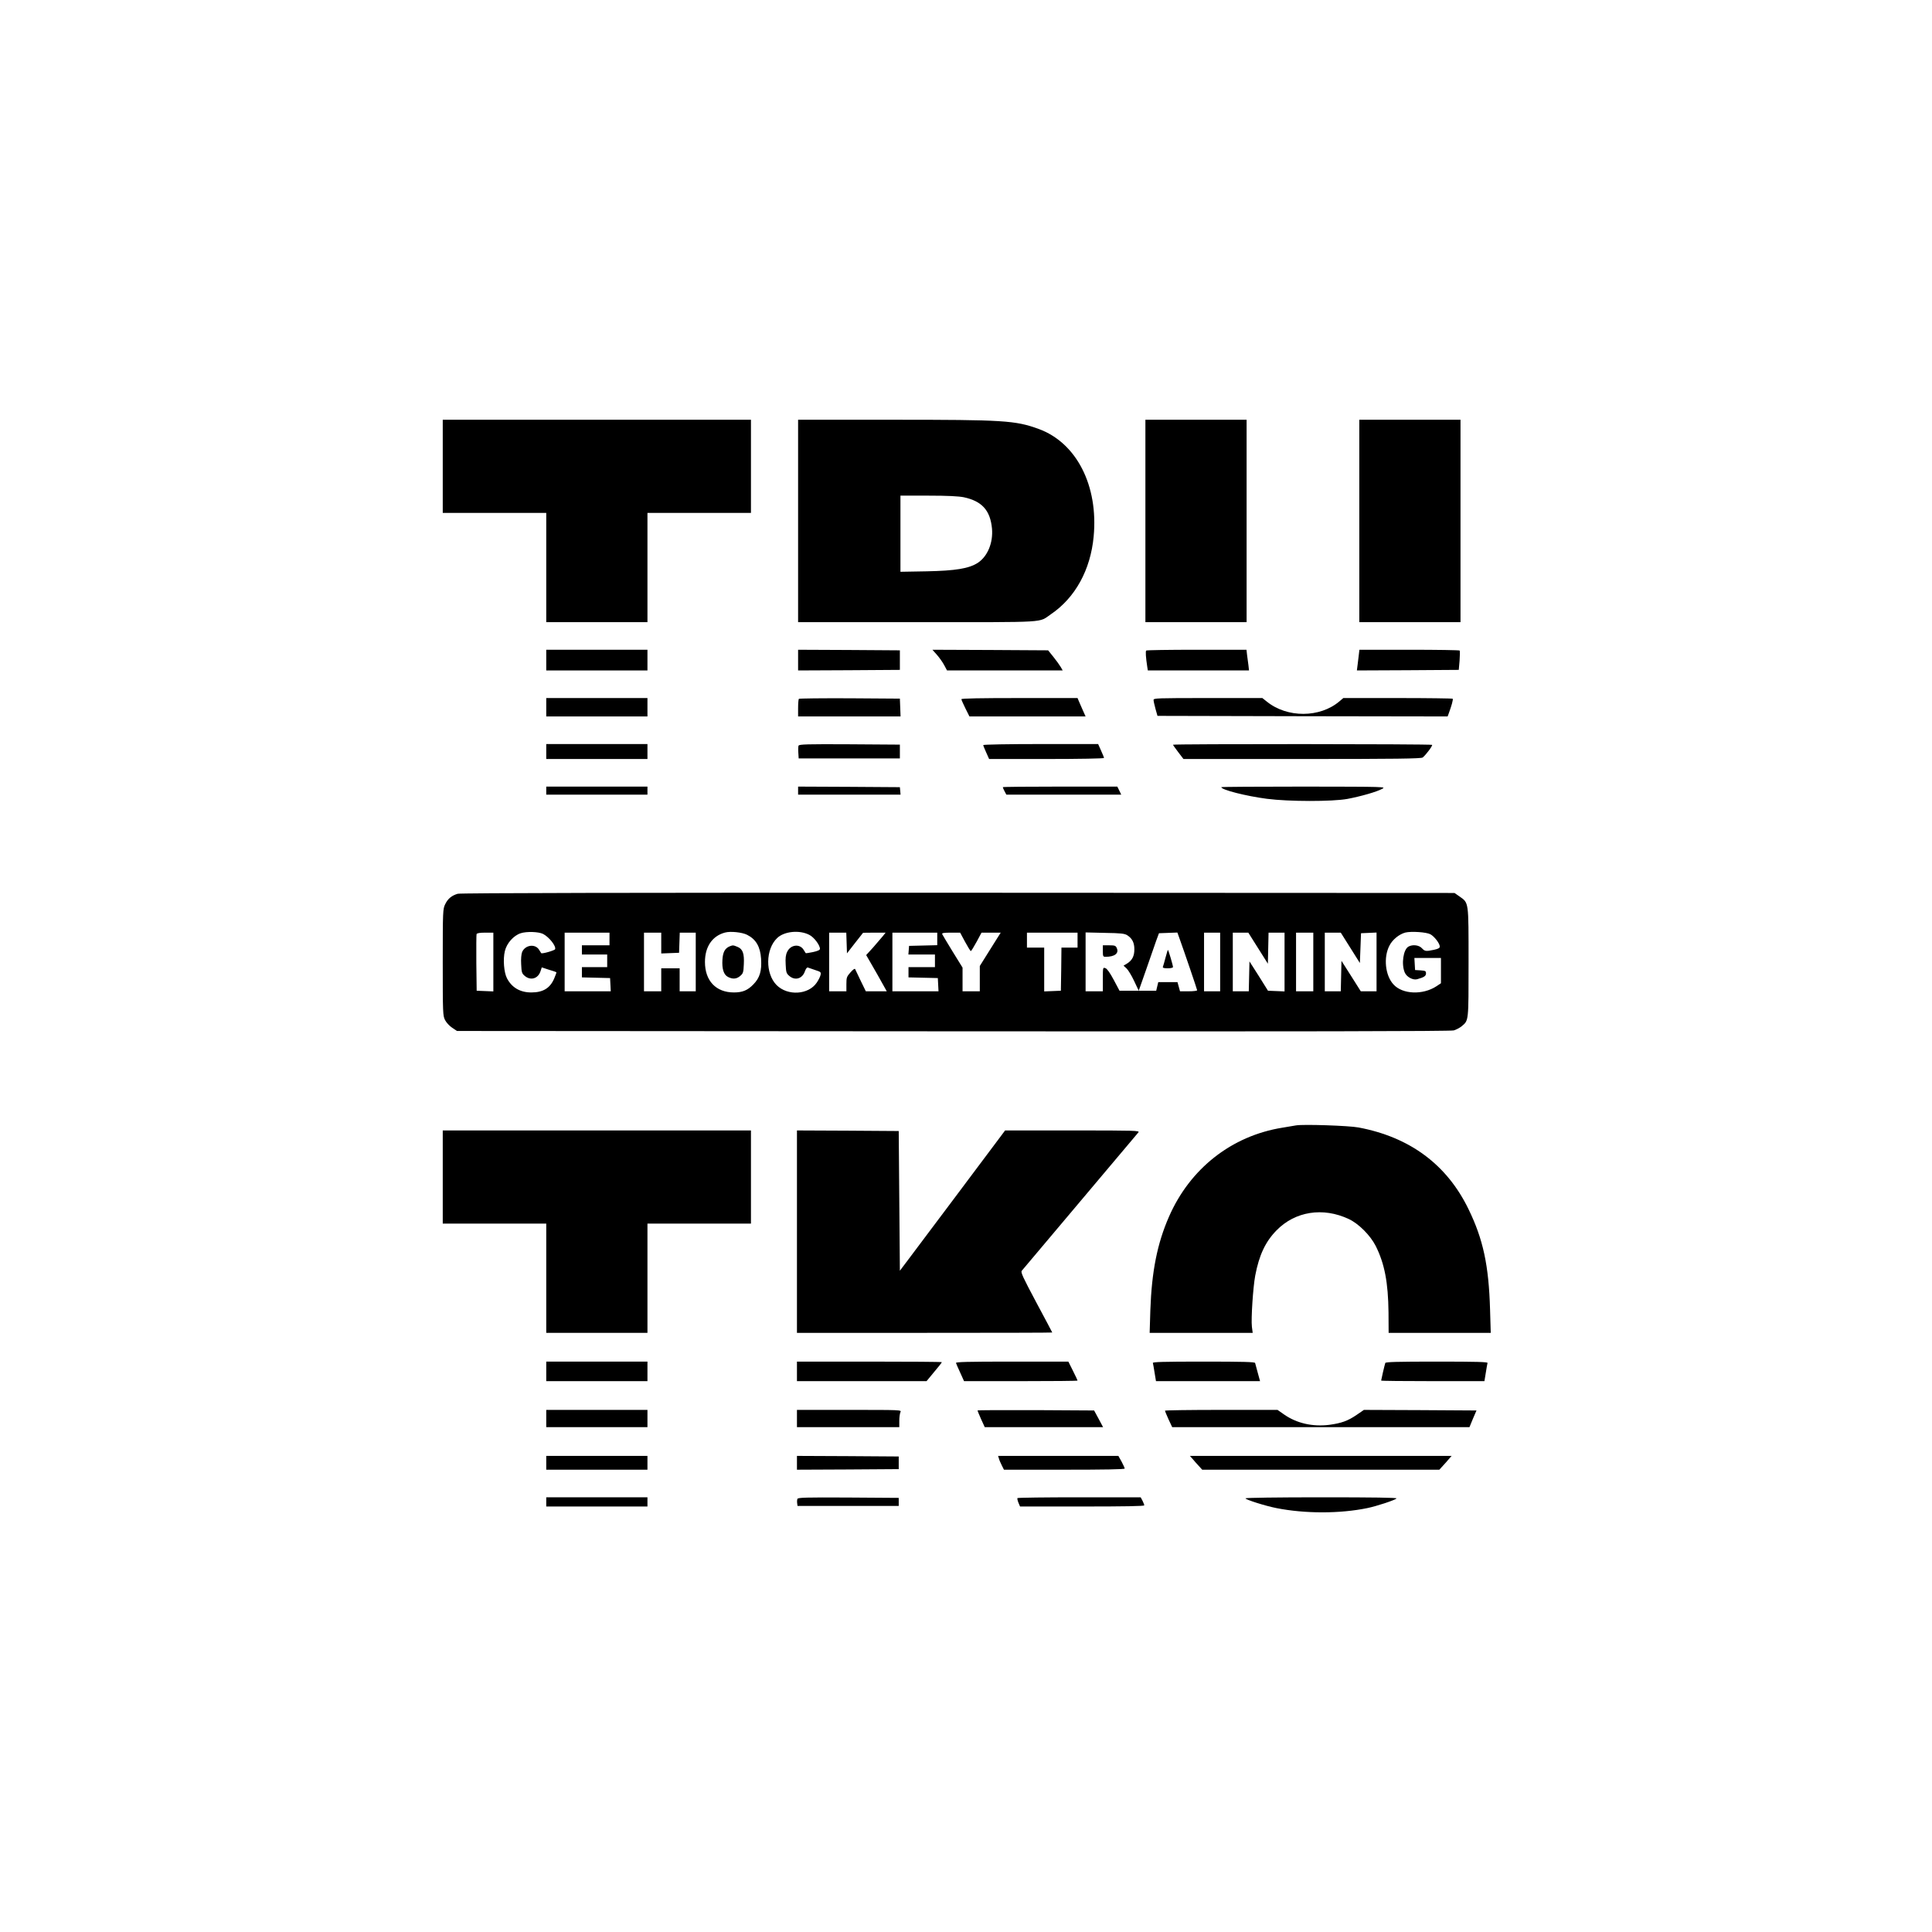 <?xml version="1.0" standalone="no"?>
<!DOCTYPE svg PUBLIC "-//W3C//DTD SVG 20010904//EN"
 "http://www.w3.org/TR/2001/REC-SVG-20010904/DTD/svg10.dtd">
<svg version="1.0" xmlns="http://www.w3.org/2000/svg"
 width="1680pt" height="1680pt" viewBox="0 0 1680 1680"
 preserveAspectRatio="xMidYMid meet">

<g transform="translate(0,1680) scale(0.1,-0.1)"
fill="#000000" stroke="none">
<path d="M3850 12745 l0 -405 450 0 450 0 0 -475 0 -475 440 0 440 0 0 475 0
475 450 0 450 0 0 405 0 405 -1340 0 -1340 0 0 -405z"/>
<path d="M6940 12270 l0 -880 1040 0 c1159 0 1046 -7 1160 70 210 143 343 385
370 674 42 443 -149 816 -478 936 -203 74 -303 80 -1268 80 l-824 0 0 -880z
m1441 206 c158 -34 230 -114 245 -272 11 -123 -38 -242 -123 -298 -77 -50
-195 -69 -445 -74 l-228 -4 0 331 0 331 243 0 c169 0 262 -5 308 -14z"/>
<path d="M9960 12270 l0 -880 440 0 440 0 0 880 0 880 -440 0 -440 0 0 -880z"/>
<path d="M11820 12270 l0 -880 440 0 440 0 0 880 0 880 -440 0 -440 0 0 -880z"/>
<path d="M4750 11060 l0 -90 440 0 440 0 0 90 0 90 -440 0 -440 0 0 -90z"/>
<path d="M6940 11060 l0 -90 443 2 442 3 0 85 0 85 -442 3 -443 2 0 -90z"/>
<path d="M8147 11106 c22 -25 51 -66 64 -91 l24 -45 503 0 503 0 -18 31 c-10
17 -38 56 -63 87 l-46 57 -503 3 -503 2 39 -44z"/>
<path d="M9967 11143 c-7 -6 -3 -62 9 -140 l5 -33 440 0 440 0 -5 45 c-3 25
-9 65 -12 90 l-5 45 -433 0 c-238 0 -436 -3 -439 -7z"/>
<path d="M11816 11108 c-3 -24 -8 -64 -11 -91 l-6 -47 443 2 443 3 7 80 c3 44
4 83 1 88 -2 4 -199 7 -438 7 l-434 0 -5 -42z"/>
<path d="M4750 10650 l0 -80 440 0 440 0 0 80 0 80 -440 0 -440 0 0 -80z"/>
<path d="M6947 10723 c-4 -3 -7 -39 -7 -80 l0 -73 445 0 446 0 -3 78 -3 77
-436 3 c-239 1 -439 -1 -442 -5z"/>
<path d="M8360 10720 c0 -6 16 -42 35 -80 l35 -70 505 0 505 0 -26 58 c-14 31
-30 67 -35 80 l-9 22 -505 0 c-338 0 -505 -3 -505 -10z"/>
<path d="M10031 10713 c0 -10 8 -45 17 -78 l17 -60 1261 -3 1262 -2 10 27 c24
65 40 122 34 127 -3 3 -218 6 -478 6 l-473 0 -33 -28 c-170 -145 -455 -146
-632 -3 l-39 31 -473 0 c-445 0 -474 -1 -473 -17z"/>
<path d="M4750 10265 l0 -65 440 0 440 0 0 65 0 65 -440 0 -440 0 0 -65z"/>
<path d="M6944 10316 c-3 -7 -4 -35 -2 -62 l3 -49 440 0 440 0 0 60 0 60 -438
3 c-366 2 -438 0 -443 -12z"/>
<path d="M8550 10321 c0 -5 12 -34 26 -65 l25 -56 500 0 c280 0 499 4 499 9 0
5 -12 34 -26 65 l-25 56 -500 0 c-280 0 -499 -4 -499 -9z"/>
<path d="M10200 10324 c0 -3 21 -32 46 -65 l45 -59 1033 0 c811 0 1035 3 1047
13 29 23 89 104 82 110 -8 8 -2253 9 -2253 1z"/>
<path d="M4750 9925 l0 -35 440 0 440 0 0 35 0 35 -440 0 -440 0 0 -35z"/>
<path d="M6940 9925 l0 -35 446 0 445 0 -3 33 -3 32 -442 3 -443 2 0 -35z"/>
<path d="M8720 9955 c0 -4 7 -19 15 -35 l16 -30 499 0 500 0 -17 35 -17 35
-498 0 c-274 0 -498 -2 -498 -5z"/>
<path d="M10620 9955 c0 -23 218 -78 396 -101 192 -25 570 -25 701 -1 116 22
253 61 301 87 37 19 35 19 -680 20 -395 0 -718 -2 -718 -5z"/>
<path d="M3980 9028 c-52 -15 -86 -43 -109 -91 -20 -42 -21 -57 -21 -506 0
-444 1 -463 20 -501 11 -22 39 -52 62 -67 l42 -28 4315 -3 c3040 -2 4327 0
4353 8 20 6 51 22 68 36 62 52 60 38 60 556 0 535 3 515 -79 573 l-43 30
-4316 2 c-2844 1 -4329 -2 -4352 -9z m742 -349 c54 -28 115 -106 105 -133 -4
-11 -115 -43 -121 -34 -1 1 -10 15 -19 30 -34 54 -121 41 -147 -21 -7 -19 -11
-60 -8 -107 3 -69 6 -79 31 -100 51 -43 115 -25 137 40 l11 34 61 -20 c34 -10
64 -20 66 -22 2 -2 -7 -27 -19 -55 -36 -84 -97 -121 -199 -121 -98 0 -170 43
-212 124 -26 51 -35 165 -18 235 16 69 76 136 138 156 52 17 157 13 194 -6z
m1775 -8 c77 -39 114 -103 121 -207 7 -107 -11 -167 -67 -224 -49 -51 -94 -70
-169 -70 -156 0 -252 101 -252 265 0 133 64 227 175 256 47 13 150 2 192 -20z
m540 0 c41 -20 93 -89 93 -122 0 -10 -20 -19 -61 -28 -34 -7 -62 -11 -63 -9
-1 2 -9 15 -18 29 -34 55 -114 45 -143 -18 -13 -26 -16 -55 -13 -110 3 -67 6
-78 31 -99 51 -44 115 -25 137 42 7 19 17 33 24 31 6 -2 35 -12 64 -22 50 -16
53 -19 47 -44 -3 -14 -18 -44 -33 -66 -72 -106 -253 -117 -349 -21 -99 100
-97 312 5 409 61 59 194 72 279 28z m5401 5 c34 -18 82 -80 82 -107 0 -13 -14
-20 -50 -28 -71 -15 -80 -14 -106 14 -25 27 -79 34 -116 14 -45 -24 -64 -151
-33 -225 16 -39 71 -69 108 -59 61 17 77 28 77 51 0 20 -5 23 -47 26 l-48 3
-3 53 -3 52 115 0 116 0 0 -110 0 -110 -39 -26 c-119 -78 -296 -71 -374 16
-72 78 -88 235 -35 337 26 52 85 100 139 114 51 12 181 4 217 -15z m-8148
-241 l0 -256 -72 3 -73 3 -3 240 c-1 132 0 245 2 252 4 9 28 13 76 13 l70 0 0
-255z m1010 200 l0 -55 -120 0 -120 0 0 -40 0 -40 110 0 110 0 0 -55 0 -55
-110 0 -110 0 0 -45 0 -44 123 -3 122 -3 3 -57 3 -58 -201 0 -200 0 0 255 0
255 195 0 195 0 0 -55z m450 -35 l0 -91 78 3 77 3 3 88 3 87 69 0 70 0 0 -255
0 -255 -70 0 -70 0 0 100 0 100 -80 0 -80 0 0 -100 0 -100 -75 0 -75 0 0 255
0 255 75 0 75 0 0 -90z m1612 0 l3 -90 70 90 70 89 98 1 98 0 -23 -29 c-13
-16 -51 -60 -84 -98 l-62 -68 52 -90 c29 -50 69 -120 89 -157 l38 -68 -91 0
-91 0 -44 90 c-24 50 -46 96 -49 103 -3 7 -18 -3 -40 -28 -33 -37 -36 -45 -36
-102 l0 -63 -75 0 -75 0 0 255 0 255 75 0 74 0 3 -90z m788 35 l0 -54 -122 -3
-123 -3 -3 -37 -3 -38 115 0 116 0 0 -55 0 -55 -115 0 -115 0 0 -45 0 -44 128
-3 127 -3 3 -57 3 -58 -201 0 -200 0 0 255 0 255 195 0 195 0 0 -55z m242 -25
c24 -44 46 -80 50 -80 4 0 26 36 50 80 l43 80 84 0 83 0 -14 -22 c-8 -13 -49
-78 -91 -145 l-77 -123 0 -110 0 -110 -75 0 -75 0 0 103 0 103 -86 139 c-47
77 -88 145 -91 152 -4 10 14 13 75 13 l81 0 43 -80z m978 15 l0 -65 -70 0 -70
0 -2 -187 -3 -188 -72 -3 -73 -3 0 191 0 190 -75 0 -75 0 0 65 0 65 220 0 220
0 0 -65z m433 42 c43 -28 61 -65 61 -122 0 -59 -19 -96 -64 -124 l-30 -18 26
-24 c14 -13 44 -62 66 -109 l40 -85 65 185 c35 102 75 214 87 250 l24 65 80 3
80 3 12 -33 c46 -127 160 -462 160 -469 0 -5 -34 -9 -75 -9 l-74 0 -11 40 -11
40 -83 0 -84 0 -9 -37 -9 -38 -159 0 -160 0 -50 94 c-33 62 -58 97 -72 102
-23 8 -23 8 -23 -96 l0 -105 -75 0 -75 0 0 256 0 256 168 -4 c140 -2 172 -6
195 -21z m807 -232 l0 -255 -70 0 -70 0 0 255 0 255 70 0 70 0 0 -255z m330
120 l85 -135 3 135 3 135 69 0 70 0 0 -255 0 -256 -72 3 -72 3 -80 128 -81
127 -3 -130 -3 -130 -69 0 -70 0 0 255 0 255 68 0 67 0 85 -135z m480 -120 l0
-255 -75 0 -75 0 0 255 0 255 75 0 75 0 0 -255z m322 123 l83 -132 5 130 5
129 68 3 67 3 0 -256 0 -255 -69 0 -68 0 -84 133 -84 132 -3 -132 -3 -133 -69
0 -70 0 0 255 0 255 69 0 70 0 83 -132z"/>
<path d="M6345 8571 c-41 -17 -59 -50 -63 -116 -5 -80 11 -131 48 -150 41 -21
75 -19 107 9 25 21 28 31 31 100 5 94 -9 133 -54 152 -38 16 -41 16 -69 5z"/>
<path d="M9590 8530 c0 -46 2 -50 24 -50 79 0 118 30 97 76 -9 21 -17 24 -66
24 l-55 0 0 -50z"/>
<path d="M10135 8473 c-10 -38 -20 -74 -23 -80 -3 -9 9 -13 42 -13 28 0 46 5
46 11 0 15 -40 149 -44 149 -2 0 -11 -30 -21 -67z"/>
<path d="M11270 7014 c-14 -2 -67 -11 -119 -20 -441 -71 -803 -355 -986 -774
-102 -233 -150 -475 -162 -812 l-6 -198 448 0 448 0 -7 53 c-8 70 10 343 29
445 34 179 89 295 185 393 162 166 404 204 628 99 86 -40 188 -142 235 -235
77 -154 108 -317 111 -577 l1 -178 444 0 444 0 -6 203 c-11 384 -60 611 -187
872 -188 388 -510 627 -957 711 -85 16 -482 29 -543 18z"/>
<path d="M3850 6565 l0 -405 450 0 450 0 0 -475 0 -475 440 0 440 0 0 475 0
475 450 0 450 0 0 405 0 405 -1340 0 -1340 0 0 -405z"/>
<path d="M6930 6090 l0 -880 1110 0 c611 0 1110 1 1110 3 0 2 -63 120 -139
262 -116 218 -137 262 -126 275 157 187 1004 1191 1014 1203 13 16 -20 17
-573 17 l-586 0 -457 -610 -458 -610 -5 607 -5 608 -442 3 -443 2 0 -880z"/>
<path d="M4750 4875 l0 -85 440 0 440 0 0 85 0 85 -440 0 -440 0 0 -85z"/>
<path d="M6930 4875 l0 -85 563 0 564 0 66 80 c37 43 67 82 67 85 0 3 -283 5
-630 5 l-630 0 0 -85z"/>
<path d="M8313 4948 c2 -7 19 -46 37 -85 l33 -73 493 0 c272 0 494 2 494 5 0
3 -18 41 -40 85 l-40 80 -491 0 c-389 0 -490 -3 -486 -12z"/>
<path d="M10025 4948 c2 -7 9 -46 15 -85 l12 -73 453 0 452 0 -20 73 c-11 39
-21 78 -23 85 -3 9 -101 12 -448 12 -352 0 -445 -3 -441 -12z"/>
<path d="M12046 4948 c-7 -21 -36 -147 -36 -153 0 -3 202 -5 449 -5 l449 0 12
73 c6 39 13 78 15 85 4 9 -89 12 -441 12 -347 0 -445 -3 -448 -12z"/>
<path d="M4750 4465 l0 -75 440 0 440 0 0 75 0 75 -440 0 -440 0 0 -75z"/>
<path d="M6930 4465 l0 -75 445 0 445 0 0 56 c0 30 5 64 10 75 11 19 2 19
-445 19 l-455 0 0 -75z"/>
<path d="M8500 4535 c0 -3 14 -36 31 -75 l32 -70 514 0 515 0 -39 73 -39 72
-507 3 c-279 1 -507 0 -507 -3z"/>
<path d="M10130 4533 c0 -3 14 -37 31 -75 l32 -68 1293 0 1292 0 30 73 31 72
-489 3 -490 2 -64 -44 c-76 -52 -133 -72 -238 -86 -145 -18 -283 14 -392 90
l-57 40 -489 0 c-270 0 -490 -3 -490 -7z"/>
<path d="M4750 4080 l0 -60 440 0 440 0 0 60 0 60 -440 0 -440 0 0 -60z"/>
<path d="M6930 4080 l0 -60 443 2 442 3 0 55 0 55 -442 3 -443 2 0 -60z"/>
<path d="M8686 4118 c3 -13 15 -40 25 -60 l19 -38 525 0 c343 0 525 3 525 10
0 5 -12 32 -27 60 l-28 50 -523 0 -523 0 7 -22z"/>
<path d="M10371 4113 c13 -16 37 -43 53 -60 l30 -33 1031 0 1031 0 30 33 c16
17 40 44 53 60 l24 27 -1138 0 -1138 0 24 -27z"/>
<path d="M4750 3740 l0 -40 440 0 440 0 0 40 0 40 -440 0 -440 0 0 -40z"/>
<path d="M6934 3766 c-3 -8 -4 -25 -2 -38 l3 -23 440 0 440 0 0 35 0 35 -438
3 c-373 2 -438 0 -443 -12z"/>
<path d="M8847 3773 c-2 -5 2 -23 9 -40 l14 -33 540 0 c370 0 540 3 540 10 0
6 -7 24 -15 40 l-16 30 -534 0 c-293 0 -536 -3 -538 -7z"/>
<path d="M10830 3771 c0 -11 173 -66 270 -85 247 -49 551 -49 789 0 83 17 240
69 255 84 7 7 -201 10 -652 10 -383 0 -662 -4 -662 -9z"/>
</g>
</svg>
